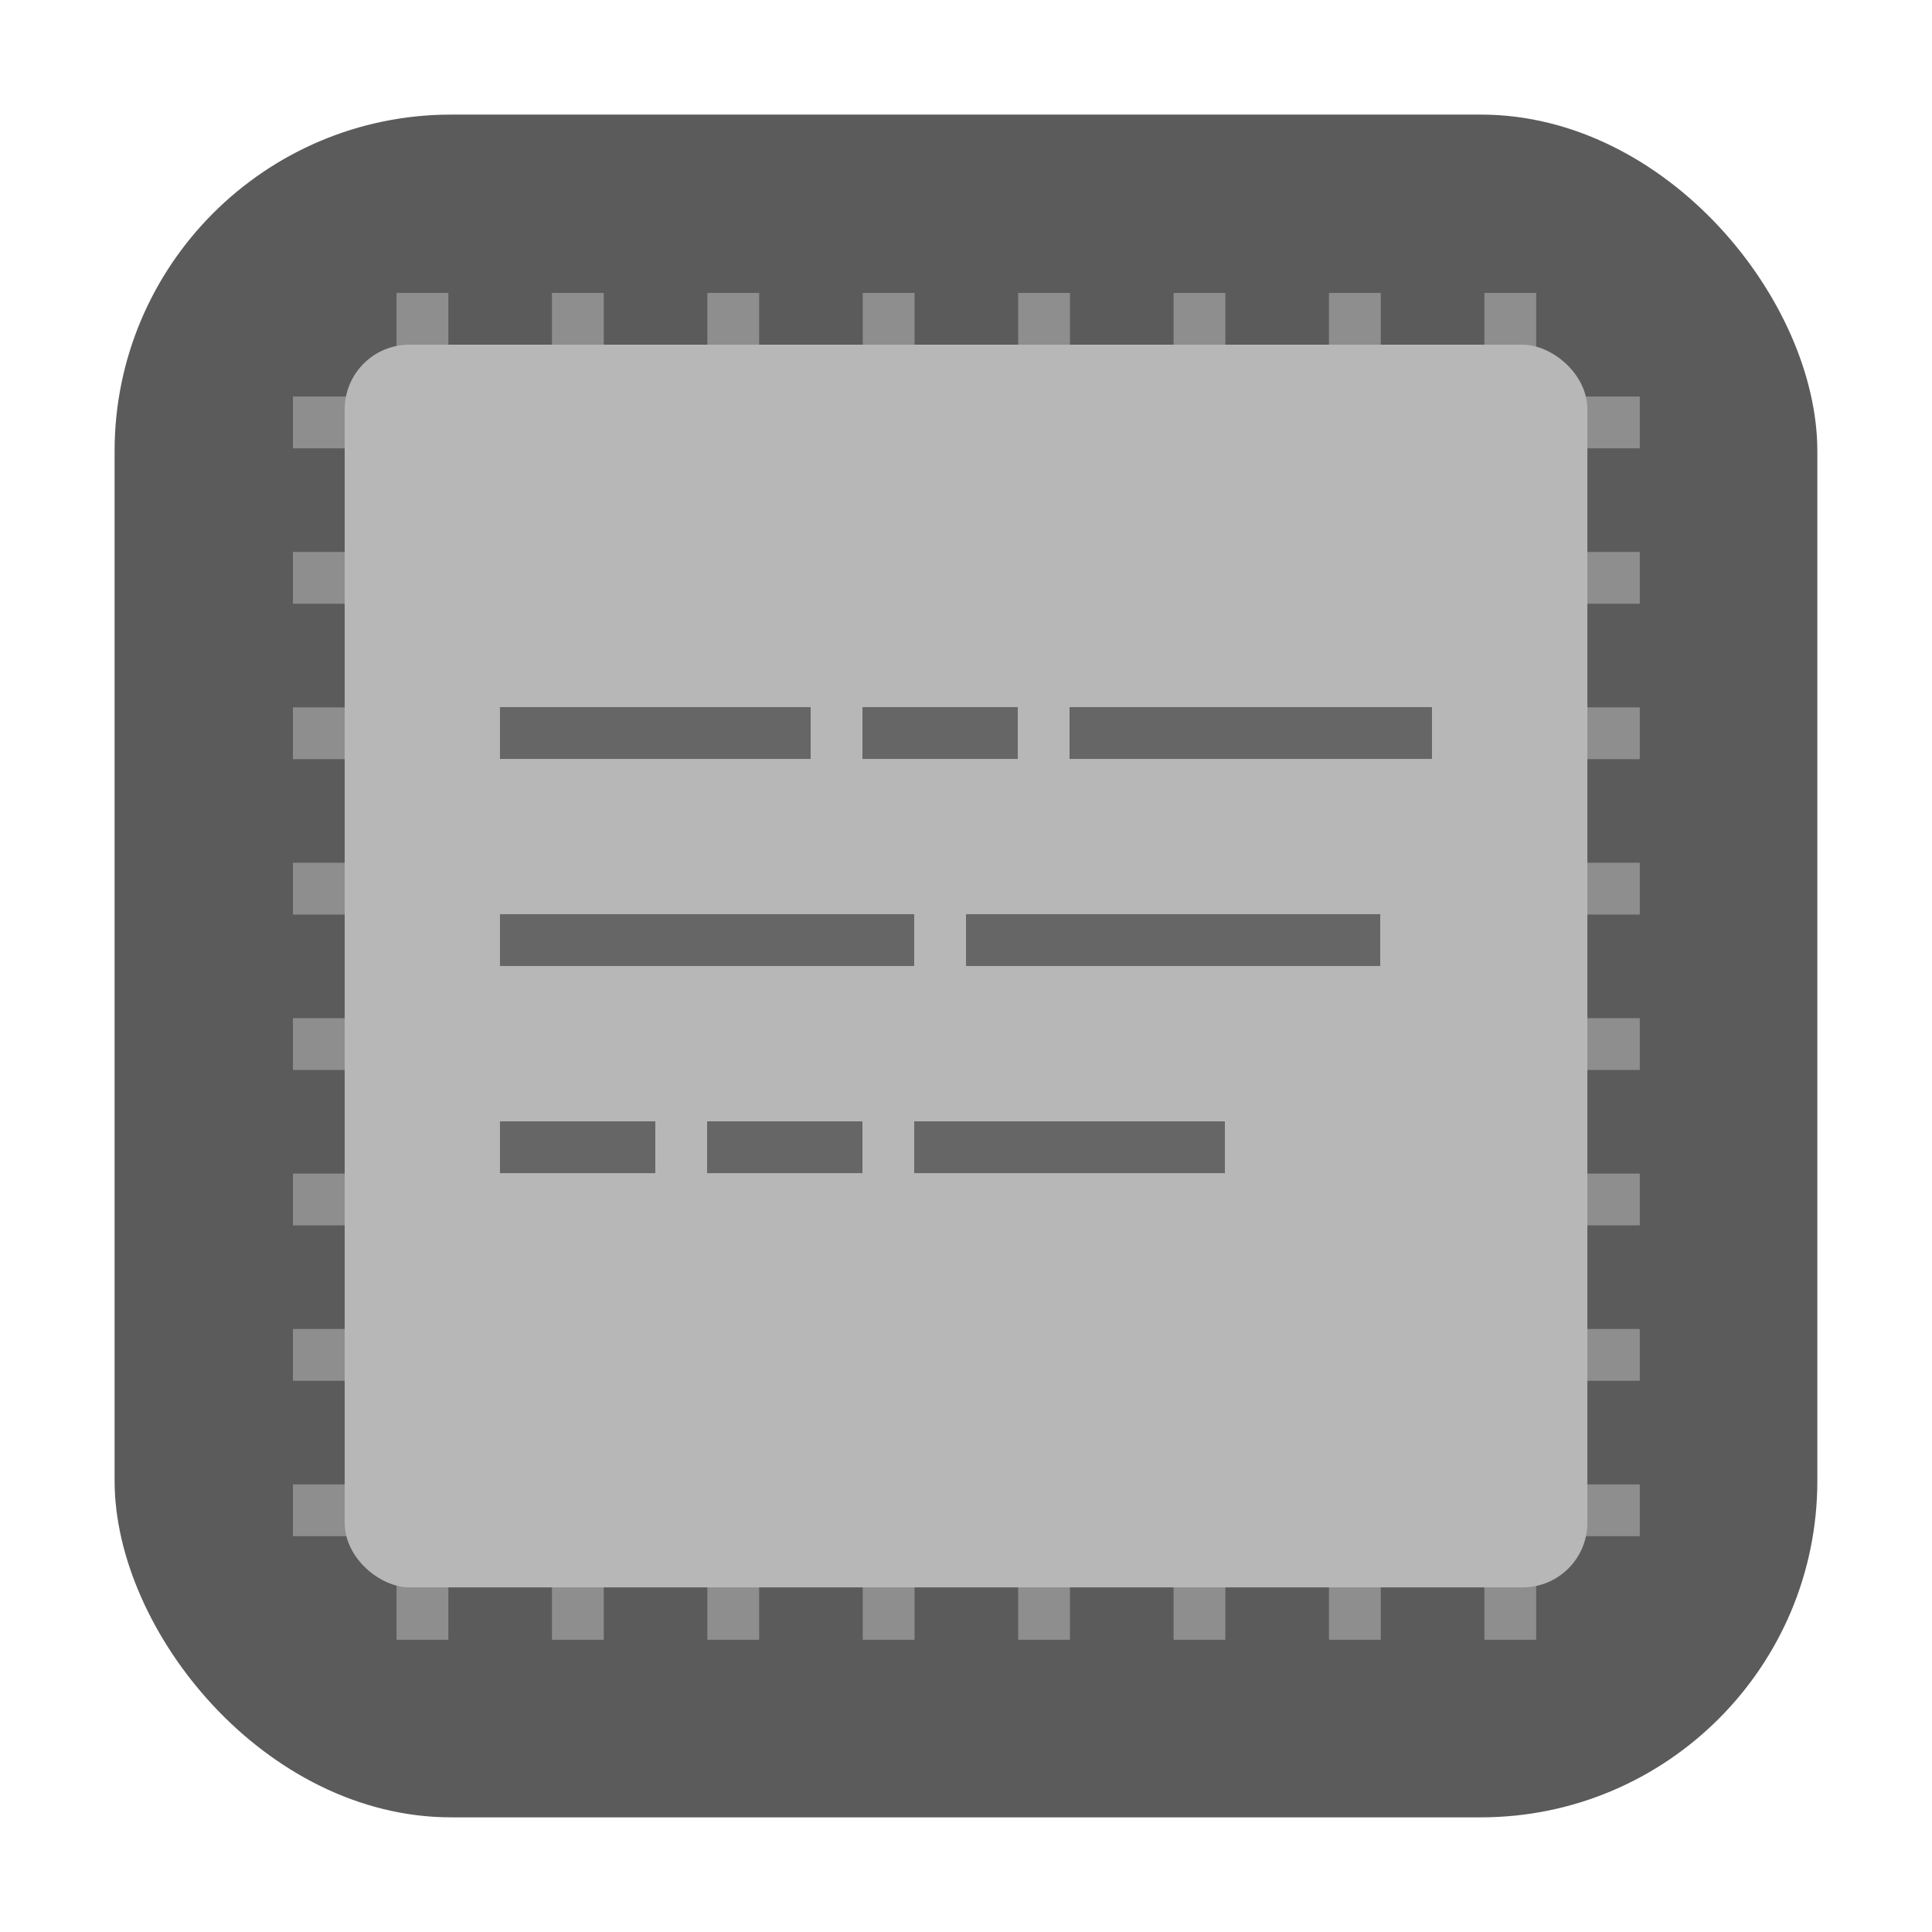 <?xml version="1.0" encoding="UTF-8" standalone="no"?>
<svg
   xmlns:dc="http://purl.org/dc/elements/1.1/"
   xmlns:cc="http://creativecommons.org/ns#"
   xmlns:rdf="http://www.w3.org/1999/02/22-rdf-syntax-ns#"
   xmlns:svg="http://www.w3.org/2000/svg"
   xmlns="http://www.w3.org/2000/svg"
   xmlns:sodipodi="http://sodipodi.sourceforge.net/DTD/sodipodi-0.dtd"
   xmlns:inkscape="http://www.inkscape.org/namespaces/inkscape"
   width="32"
   height="32"
   version="1"
   id="svg58"
   sodipodi:docname="yast-hwinfo.svg"
   inkscape:version="0.92.1 r">
  <defs
     id="defs62" />
  <sodipodi:namedview
     pagecolor="#ffffff"
     bordercolor="#666666"
     borderopacity="1"
     objecttolerance="10"
     gridtolerance="10"
     guidetolerance="10"
     inkscape:pageopacity="0"
     inkscape:pageshadow="2"
     inkscape:window-width="640"
     inkscape:window-height="480"
     id="namedview60"
     showgrid="false"
     inkscape:zoom="16.75"
     inkscape:cx="2.7995135"
     inkscape:cy="15.779201"
     inkscape:current-layer="svg58" />
  <rect
     style="opacity:1;fill:#5b5b5b;fill-opacity:1;fill-rule:evenodd;stroke:none;stroke-width:1.035;stroke-linecap:round;stroke-linejoin:bevel;stroke-miterlimit:4;stroke-dasharray:none;stroke-dashoffset:0;stroke-opacity:1"
     id="rect4497-6"
     width="28.203"
     height="28.203"
     x="1.898"
     y="1.898"
     ry="5.575" />
  <g
     style="fill:#8e8e8e;stroke-width:1.166"
     id="g34"
     transform="matrix(0.858,0,0,0.858,2.278,2.278)">
    <rect
       style="stroke-width:1.166"
       width="1"
       height="26"
       x="20"
       y="-29"
       transform="rotate(90)"
       id="rect2" />
    <rect
       style="stroke-width:1.166"
       width="1"
       height="26"
       x="23"
       y="-29"
       transform="rotate(90)"
       id="rect4" />
    <rect
       style="stroke-width:1.166"
       width="1"
       height="26"
       x="26"
       y="-29"
       transform="rotate(90)"
       id="rect6" />
    <rect
       style="stroke-width:1.166"
       width="1"
       height="26"
       x="11"
       y="-29"
       transform="rotate(90)"
       id="rect8" />
    <rect
       style="stroke-width:1.166"
       width="1"
       height="26"
       x="14"
       y="-29"
       transform="rotate(90)"
       id="rect10" />
    <rect
       style="stroke-width:1.166"
       width="1"
       height="26"
       x="17"
       y="-29"
       transform="rotate(90)"
       id="rect12" />
    <rect
       style="stroke-width:1.166"
       width="1"
       height="26"
       x="8"
       y="-29"
       transform="rotate(90)"
       id="rect14" />
    <rect
       style="stroke-width:1.166"
       width="1"
       height="26"
       x="5"
       y="-29"
       transform="rotate(90)"
       id="rect16" />
    <rect
       style="stroke-width:1.166"
       width="1"
       height="26"
       x="-12"
       y="-29"
       transform="scale(-1)"
       id="rect18" />
    <rect
       style="stroke-width:1.166"
       width="1"
       height="26"
       x="-9"
       y="-29"
       transform="scale(-1)"
       id="rect20" />
    <rect
       style="stroke-width:1.166"
       width="1"
       height="26"
       x="-6"
       y="-29"
       transform="scale(-1)"
       id="rect22" />
    <rect
       style="stroke-width:1.166"
       width="1"
       height="26"
       x="-21"
       y="-29"
       transform="scale(-1)"
       id="rect24" />
    <rect
       style="stroke-width:1.166"
       width="1"
       height="26"
       x="-18"
       y="-29"
       transform="scale(-1)"
       id="rect26" />
    <rect
       style="stroke-width:1.166"
       width="1"
       height="26"
       x="-15"
       y="-29"
       transform="scale(-1)"
       id="rect28" />
    <rect
       style="stroke-width:1.166"
       width="1"
       height="26"
       x="-24"
       y="-29"
       transform="scale(-1)"
       id="rect30" />
    <rect
       style="stroke-width:1.166"
       width="1"
       height="26"
       x="-27"
       y="-29"
       transform="scale(-1)"
       id="rect32" />
  </g>
  <rect
     style="fill:#b7b7b7;stroke-width:1"
     width="20.583"
     height="20.583"
     x="-26.292"
     y="-26.292"
     rx="1.072"
     ry="1.072"
     transform="matrix(0,-1,-1,0,0,0)"
     id="rect38" />
  <rect
     style="opacity:1;stroke-width:1;fill:#666666"
     width="5.146"
     height="0.858"
     x="8.281"
     y="11.712"
     id="rect42" />
  <rect
     style="opacity:1;stroke-width:1;fill:#666666"
     width="2.573"
     height="0.858"
     x="14.285"
     y="11.712"
     id="rect44" />
  <rect
     style="opacity:1;stroke-width:1;fill:#666666"
     width="6.003"
     height="0.858"
     x="17.715"
     y="11.712"
     id="rect46" />
  <rect
     style="opacity:1;stroke-width:1;fill:#666666"
     width="6.861"
     height="0.858"
     x="8.281"
     y="15.142"
     id="rect48" />
  <rect
     style="opacity:1;stroke-width:1;fill:#666666"
     width="6.861"
     height="0.858"
     x="16"
     y="15.142"
     id="rect50" />
  <rect
     style="opacity:1;stroke-width:1;fill:#666666"
     width="2.573"
     height="0.858"
     x="8.281"
     y="18.573"
     id="rect52" />
  <rect
     style="opacity:1;stroke-width:1;fill:#666666"
     width="2.573"
     height="0.858"
     x="11.712"
     y="18.573"
     id="rect54" />
  <rect
     style="opacity:1;stroke-width:1;fill:#666666"
     width="5.146"
     height="0.858"
     x="15.142"
     y="18.573"
     id="rect56" />
</svg>
